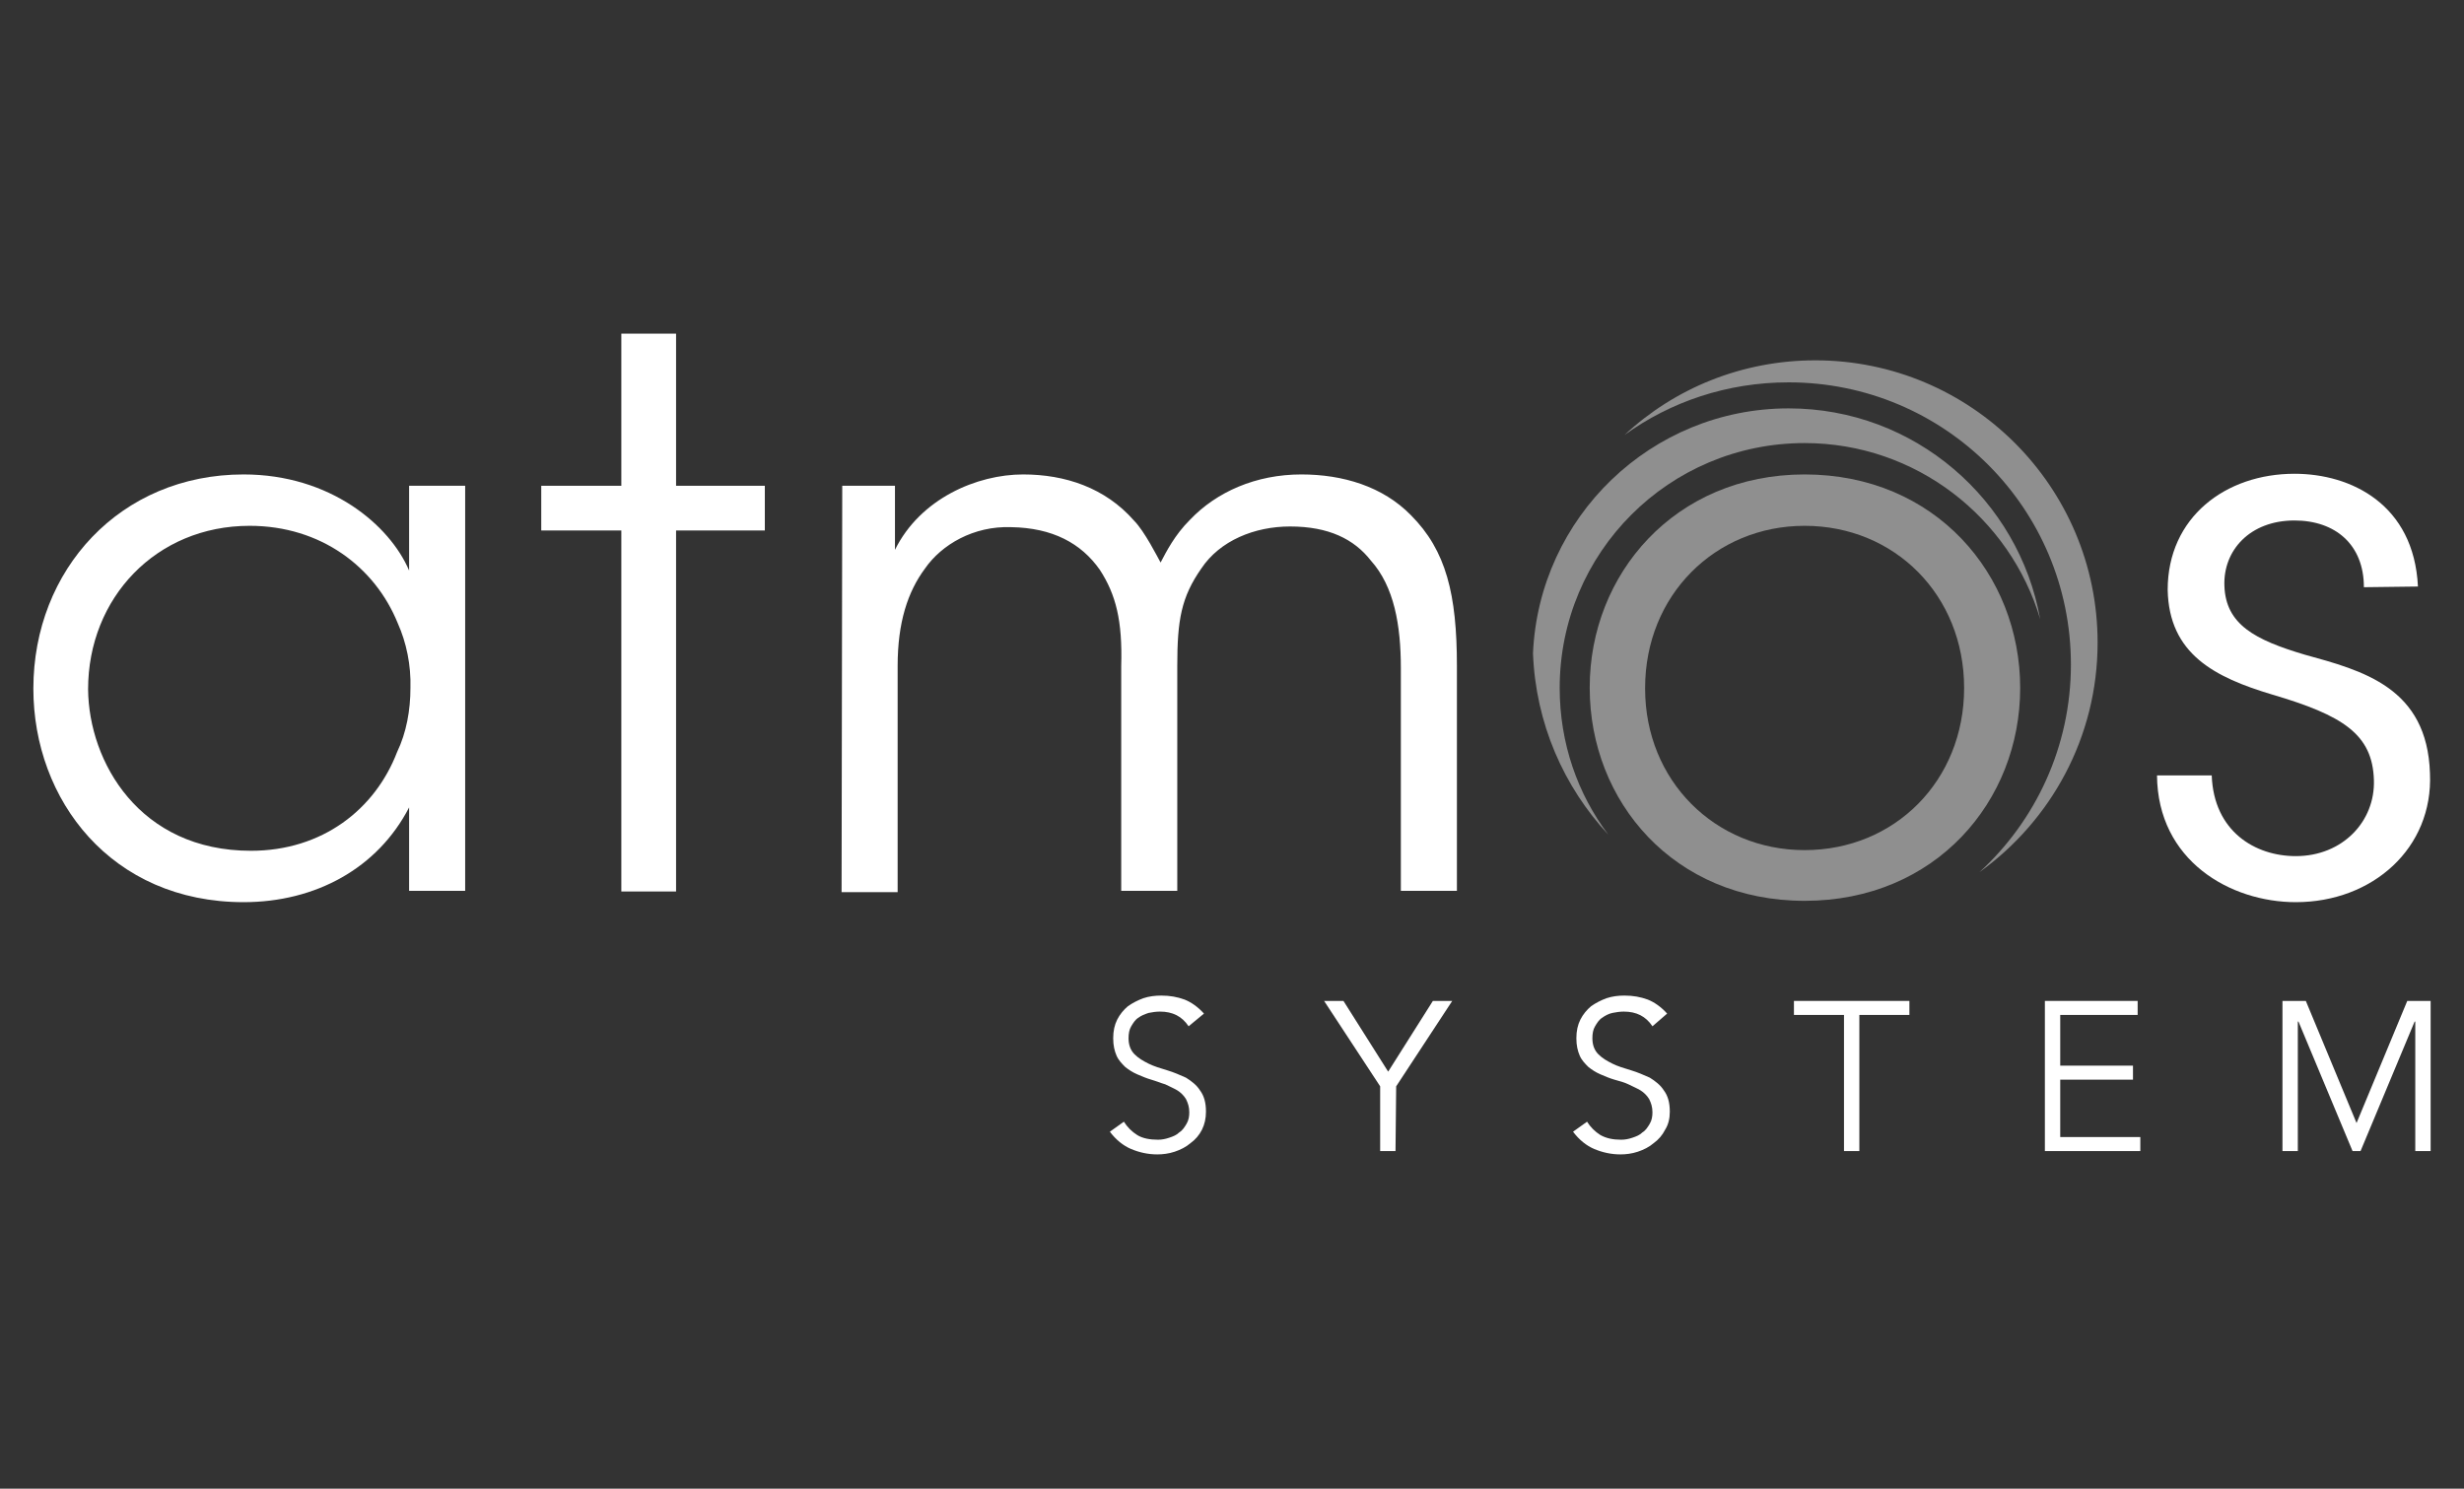 <?xml version="1.0" encoding="utf-8"?>
<!-- Generator: Adobe Illustrator 20.1.0, SVG Export Plug-In . SVG Version: 6.00 Build 0)  -->
<!DOCTYPE svg PUBLIC "-//W3C//DTD SVG 1.1//EN" "http://www.w3.org/Graphics/SVG/1.1/DTD/svg11.dtd">
<svg version="1.1" id="Layer_1" xmlns="http://www.w3.org/2000/svg" xmlns:xlink="http://www.w3.org/1999/xlink" x="0px" y="0px"
	 viewBox="0 0 369.2 223.1" style="enable-background:new 0 0 369.2 223.1;" xml:space="preserve">
<rect x="0" y="0" width="369.2" height="223.1" fill="#333333" stroke="none"/>
<style type="text/css">
	.st0{fill:#FFFFFF;}
	.st1{fill:#8F8F8F;}
</style>
<g>
	<path class="st0" d="M69.7,133.5h-8.4V121c-4.7,9.1-14,14.2-24.8,14.2c-19.8,0-31.5-15.3-31.5-32c0-17.8,13-32.1,31.5-32.1
		c13,0,21.9,7.6,24.8,14.4V72.8h8.4V133.5z M13.2,103.3c0.1,10.9,7.7,24.2,24.4,24.2c10.7,0,18.6-6.2,21.9-14.8c1.4-2.9,2-6.3,2-9.6
		c0.1-3.4-0.6-6.8-1.9-9.7C56.2,85,48.1,78.8,37.4,78.8C23.4,78.8,13.2,89.6,13.2,103.3C13.2,103.2,13.2,103.3,13.2,103.3z"/>
	<path class="st0" d="M93.1,79.5h-12v-6.7h12V50h8.2v22.8h13.3v6.7h-13.3v54.1h-8.2V79.5z"/>
	<path class="st0" d="M126.2,72.8h7.9v9.6c3.8-7.7,12.3-11.3,19.2-11.3c6.3,0,12.3,2,16.6,6.9c1.6,1.6,3.6,5.6,4,6.3
		c0.9-1.7,2.1-4.1,4.4-6.4c4-4.2,9.9-6.8,16.7-6.8c6.2,0,12.2,1.8,16.4,6.1c5.3,5.3,6.9,11.9,6.9,22.6v33.7h-8.4v-33.4
		c0-6.4-1-12.2-4.5-16.1c-2.5-3.2-6.3-5.1-12.1-5.1c-5.3,0-10.5,2.1-13.3,6.3c-3,4.3-3.6,7.7-3.6,14.6v33.7H168V99.8
		c0.2-6.8-0.8-10.7-3.2-14.4c-2.8-4-7.1-6.3-13.3-6.4c-5.6-0.2-10.4,2.6-12.9,6.2c-2.6,3.5-4.1,8.1-4.1,14.6v33.9h-8.4L126.2,72.8
		L126.2,72.8z"/>
	<path class="st0" d="M354.2,88c0-6.4-4.3-10-10.4-10c-6.7,0-10.7,4.5-10.5,9.8c0.2,5.8,4.6,8.1,12,10.3c8.7,2.4,18.4,4.9,18.8,17.8
		c0.5,11.2-8.6,19.3-20.1,19.3c-9.8,0-20.7-6.2-20.8-19h8.2c0.3,8.4,6.5,12.1,12.6,12.1c7,0,11.9-5.2,11.7-11.4
		c-0.2-6.9-4.7-9.7-15.2-12.8c-8.7-2.6-15.5-6.1-15.7-15.7c0-10.9,8.7-17.4,19-17.4c8.5,0,17.9,4.6,18.5,16.9L354.2,88L354.2,88z"/>
	<path class="st1" d="M272,54c-11,0-21.1,4.2-28.6,11.2c6.9-5,15.4-7.9,24.6-7.9c23.4,0,42.3,18.9,42.3,42.3
		c0,12.3-5.3,23.4-13.7,31.1c10.7-7.7,17.7-20.2,17.7-34.4C314.3,72.9,295.3,54,272,54z"/>
	<path class="st1" d="M233.7,103.1c0-20.3,16.4-36.7,36.7-36.7c16.7,0,30.8,11.2,35.3,26.4c-3.2-17.9-18.8-31.6-37.7-31.6
		c-20.6,0-37.4,16.3-38.3,36.7c0.4,10.5,4.6,20,11.3,27.2C236.4,119,233.7,111.4,233.7,103.1z"/>
	<path class="st1" d="M270.4,71.1c-19.5,0-32.2,15-32.2,31.9v0.1c0,17,12.6,31.9,32.2,31.9s32.3-14.9,32.3-31.9S290,71.1,270.4,71.1
		z M270.4,127.4c-13.4,0-23.9-10.4-23.9-24.2v-0.1c0-13.9,10.5-24.3,23.9-24.3c13.5,0,23.9,10.4,23.9,24.3S283.9,127.4,270.4,127.4z
		"/>
</g>
<g>
	<path class="st0" d="M178.1,153.8c-1-1.5-2.4-2.2-4.3-2.2c-0.6,0-1.2,0.1-1.7,0.2c-0.6,0.2-1.1,0.4-1.5,0.7
		c-0.5,0.3-0.8,0.8-1.1,1.3s-0.4,1.1-0.4,1.8c0,1,0.3,1.8,0.9,2.4c0.6,0.6,1.3,1,2.1,1.4s1.8,0.7,2.8,1s1.9,0.7,2.8,1.1
		c0.8,0.5,1.6,1.1,2.1,1.9c0.6,0.8,0.9,1.8,0.9,3.2c0,1-0.2,1.9-0.6,2.7c-0.4,0.8-1,1.5-1.7,2c-0.7,0.6-1.5,1-2.4,1.3
		s-1.8,0.4-2.6,0.4c-1.4,0-2.7-0.3-3.9-0.8s-2.3-1.4-3.2-2.6l2.1-1.5c0.5,0.8,1.2,1.5,2,2s1.9,0.7,3.1,0.7c0.6,0,1.1-0.1,1.7-0.3
		c0.6-0.2,1.1-0.4,1.5-0.8c0.5-0.3,0.8-0.8,1.1-1.3s0.4-1.1,0.4-1.7c0-0.8-0.2-1.4-0.5-2c-0.3-0.5-0.8-1-1.3-1.3s-1.2-0.6-1.8-0.9
		c-0.7-0.2-1.4-0.5-2.1-0.7c-0.7-0.2-1.4-0.5-2.1-0.8c-0.7-0.3-1.3-0.7-1.8-1.1c-0.5-0.5-1-1-1.3-1.7s-0.5-1.5-0.5-2.6
		s0.2-2,0.6-2.8c0.4-0.8,1-1.5,1.6-2c0.7-0.5,1.5-0.9,2.3-1.2c0.9-0.3,1.8-0.4,2.7-0.4c1.3,0,2.4,0.2,3.5,0.6c1,0.4,2,1.1,2.9,2.1
		L178.1,153.8z"/>
	<path class="st0" d="M209.1,172.5h-2.3v-9.7l-8.4-12.8h2.9l6.7,10.6l6.7-10.6h2.9l-8.4,12.8L209.1,172.5L209.1,172.5z"/>
	<path class="st0" d="M247.6,153.8c-1-1.5-2.4-2.2-4.3-2.2c-0.6,0-1.2,0.1-1.7,0.2s-1.1,0.4-1.5,0.7c-0.5,0.3-0.8,0.8-1.1,1.3
		s-0.4,1.1-0.4,1.8c0,1,0.3,1.8,0.9,2.4s1.3,1,2.1,1.4s1.8,0.7,2.8,1s1.9,0.7,2.8,1.1c0.8,0.5,1.6,1.1,2.1,1.9
		c0.6,0.8,0.9,1.8,0.9,3.2c0,1-0.2,1.9-0.7,2.7c-0.4,0.8-1,1.5-1.7,2c-0.7,0.6-1.5,1-2.4,1.3s-1.8,0.4-2.6,0.4
		c-1.4,0-2.7-0.3-3.9-0.8s-2.3-1.4-3.2-2.6l2.1-1.5c0.5,0.8,1.2,1.5,2,2c0.9,0.5,1.9,0.7,3.1,0.7c0.6,0,1.1-0.1,1.7-0.3
		c0.6-0.2,1.1-0.4,1.5-0.8c0.5-0.3,0.8-0.8,1.1-1.3s0.4-1.1,0.4-1.7c0-0.8-0.2-1.4-0.5-2c-0.3-0.5-0.8-1-1.3-1.3s-1.2-0.6-1.8-0.9
		s-1.4-0.5-2.1-0.7c-0.7-0.2-1.4-0.5-2.1-0.8c-0.7-0.3-1.3-0.7-1.8-1.1c-0.5-0.5-1-1-1.3-1.7s-0.5-1.5-0.5-2.6s0.2-2,0.6-2.8
		c0.4-0.8,1-1.5,1.6-2c0.7-0.5,1.5-0.9,2.3-1.2c0.9-0.3,1.8-0.4,2.7-0.4c1.3,0,2.4,0.2,3.5,0.6c1,0.4,2,1.1,2.9,2.1L247.6,153.8z"/>
	<path class="st0" d="M278.6,172.5h-2.3v-20.4h-7.5V150h17.3v2.1h-7.5V172.5z"/>
	<path class="st0" d="M308.7,170.4h12v2.1h-14.3V150h13.9v2.1h-11.6v7.6h10.9v2.1h-10.9V170.4z"/>
	<path class="st0" d="M353.1,168.3l7.6-18.3h3.5v22.5h-2.3v-19.4h-0.1l-8.1,19.4h-1.2l-8.1-19.4h-0.1v19.4H342V150h3.5L353.1,168.3z
		"/>
</g>
</svg>
